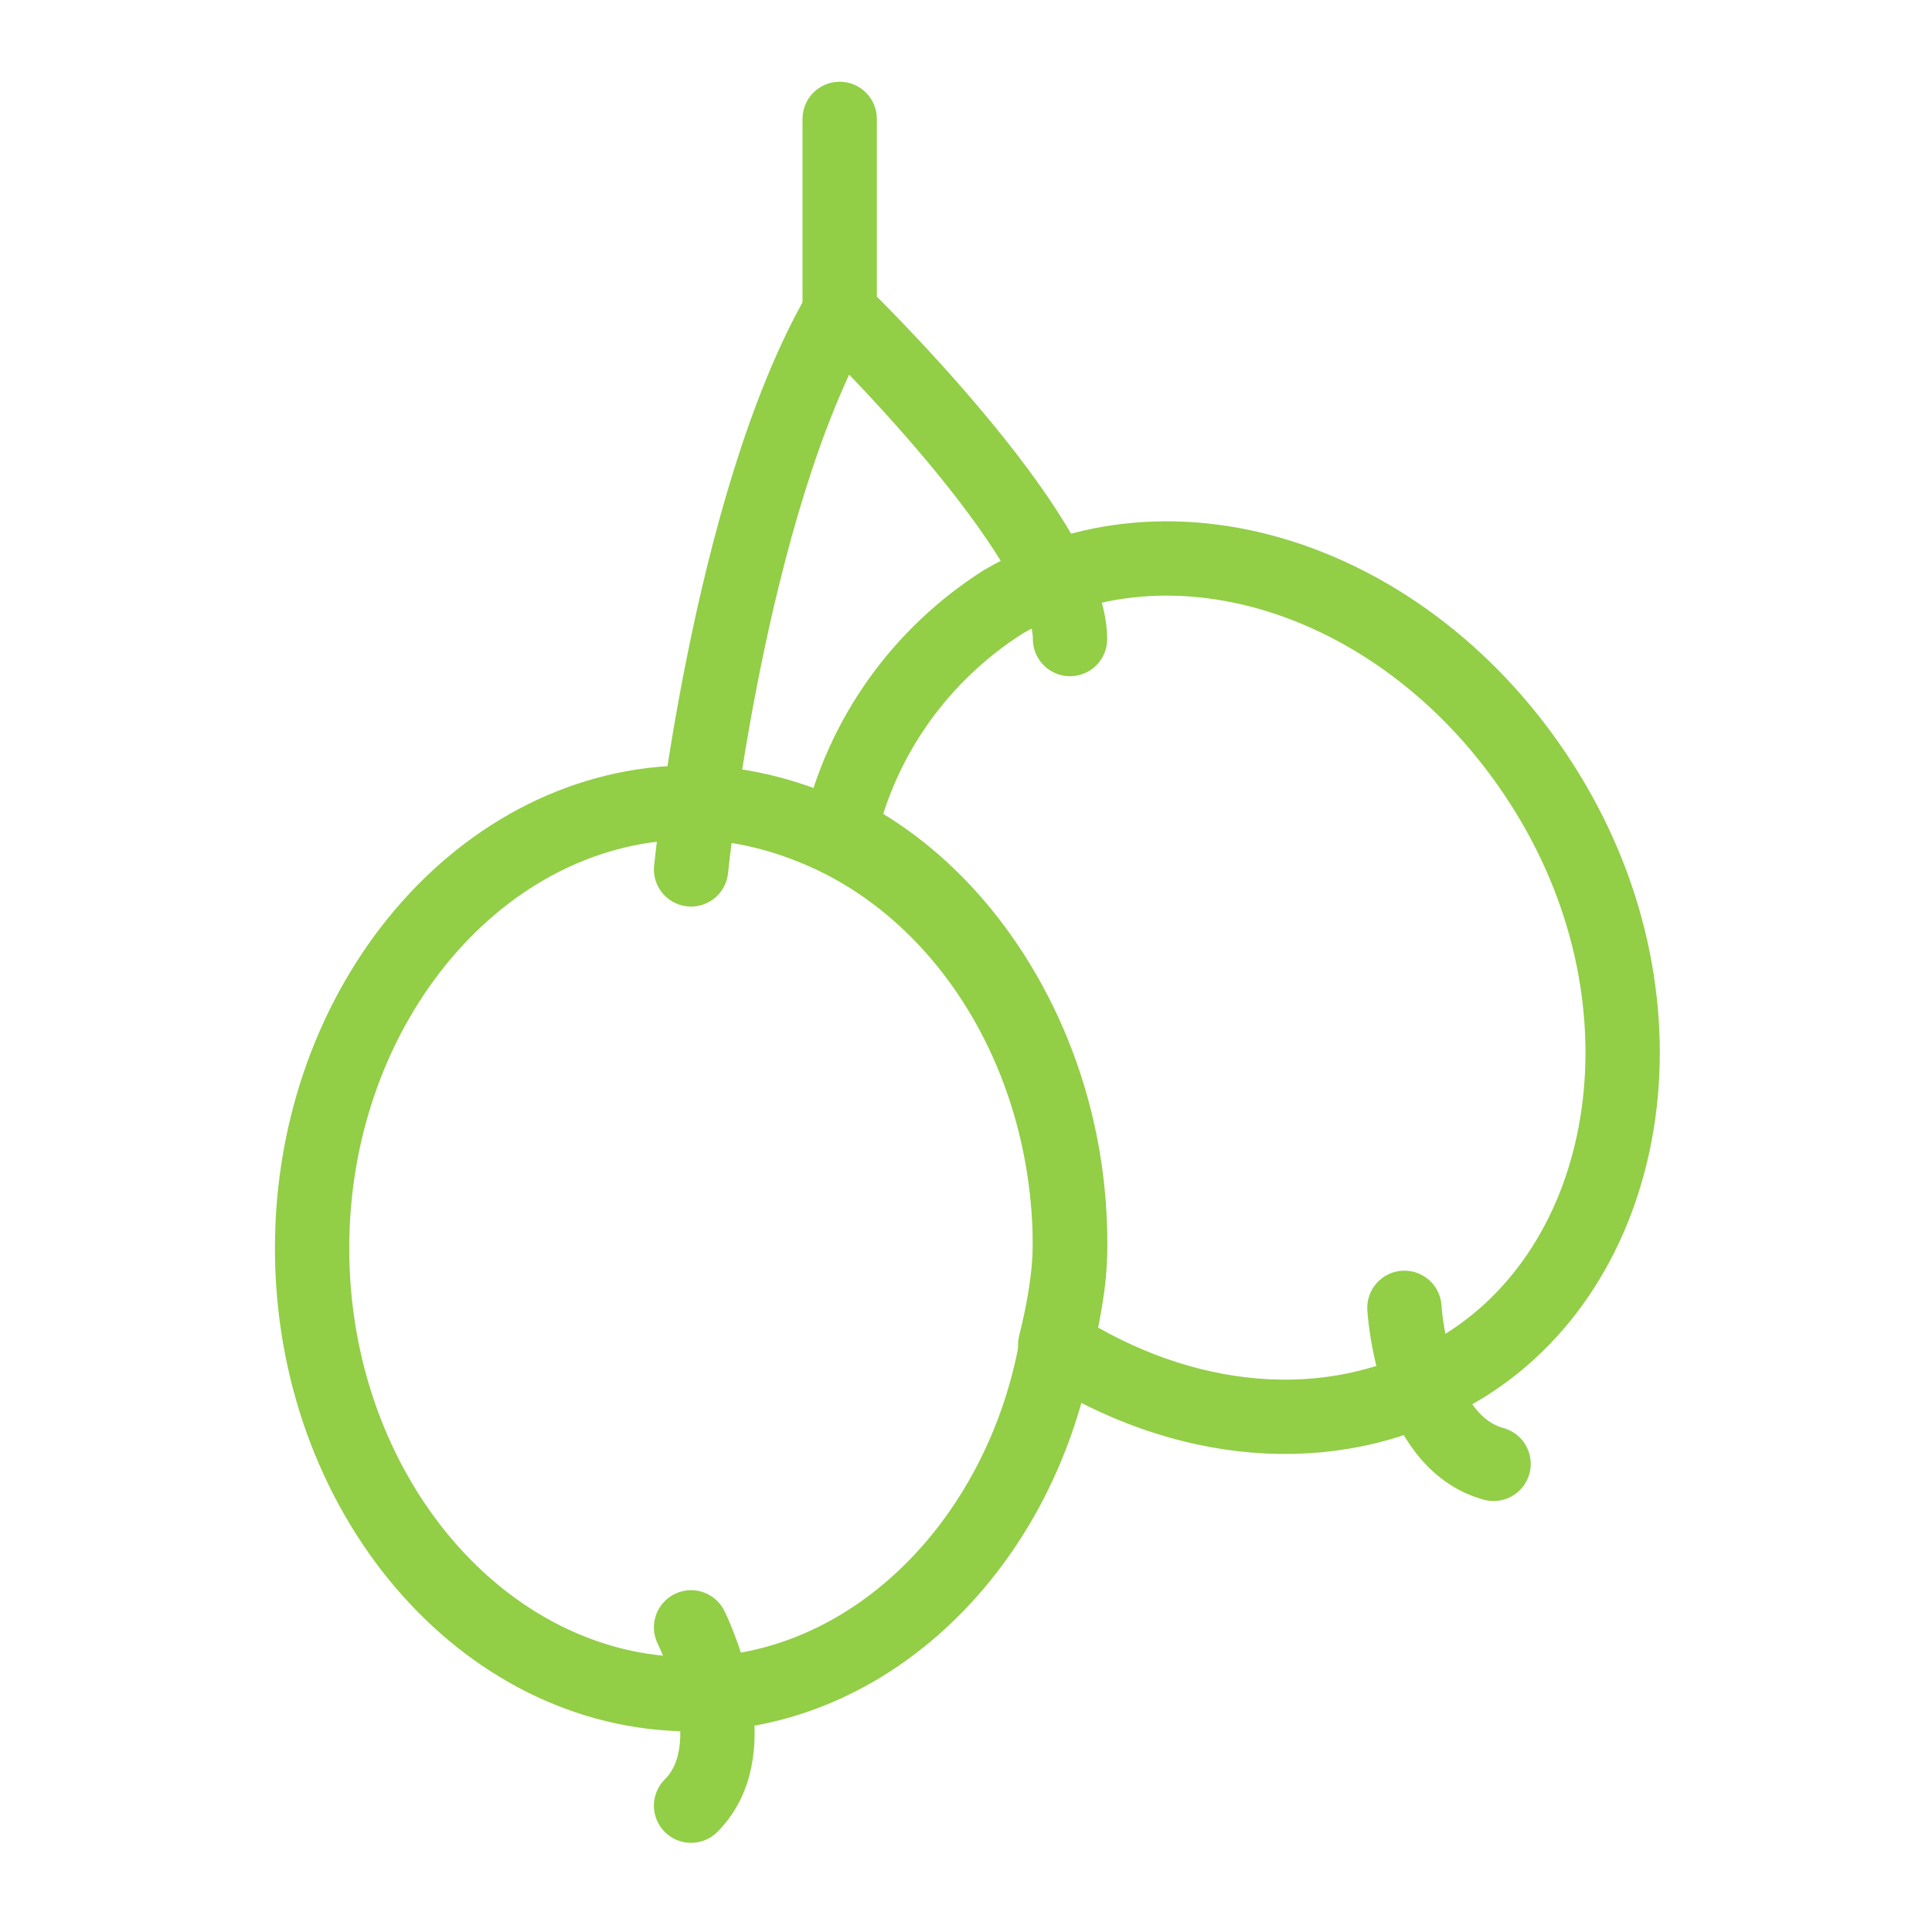 <?xml version="1.0" encoding="UTF-8" standalone="no"?>
<!-- Generator: Adobe Illustrator 19.1.0, SVG Export Plug-In . SVG Version: 6.00 Build 0)  -->

<svg
   version="1.2"
   x="0px"
   y="0px"
   viewBox="0 0 26 26"
   xml:space="preserve"
   id="svg198"
   sodipodi:docname="kiwi.svg"
   inkscape:version="1.4 (e7c3feb1, 2024-10-09)"
   xmlns:inkscape="http://www.inkscape.org/namespaces/inkscape"
   xmlns:sodipodi="http://sodipodi.sourceforge.net/DTD/sodipodi-0.dtd"
   xmlns="http://www.w3.org/2000/svg"
   xmlns:svg="http://www.w3.org/2000/svg"><defs
   id="defs198" /><sodipodi:namedview
   id="namedview198"
   pagecolor="#ffffff"
   bordercolor="#000000"
   borderopacity="0.25"
   inkscape:showpageshadow="2"
   inkscape:pageopacity="0.0"
   inkscape:pagecheckerboard="0"
   inkscape:deskcolor="#d1d1d1"
   inkscape:zoom="38.807692"
   inkscape:cx="13"
   inkscape:cy="13"
   inkscape:window-width="1200"
   inkscape:window-height="1186"
   inkscape:window-x="0"
   inkscape:window-y="25"
   inkscape:window-maximized="0"
   inkscape:current-layer="svg198" />























<g
   id="gooseberry">
	<g
   id="g198">
		<path
   fill="none"
   stroke="#92CE46"
   stroke-linecap="round"
   stroke-linejoin="round"
   stroke-miterlimit="10"
   d="M20.9,10.8    c-1.7-2.9-5-4.1-7.4-2.7c-1.1,0.7-1.9,1.8-2.2,3.1c1.8,0.9,3.1,3.1,3.1,5.5c0,0.5-0.1,1-0.2,1.4c1.7,1.1,3.7,1.3,5.3,0.4    C21.9,17.2,22.6,13.7,20.9,10.8z"
   id="path193" />
		<path
   fill="none"
   stroke="#92CE46"
   stroke-linecap="round"
   stroke-linejoin="round"
   stroke-miterlimit="10"
   d="M11.3,11.3    c-0.6-0.3-1.3-0.5-2-0.5c-2.8,0-5.1,2.7-5.1,6c0,3.3,2.3,6,5.1,6c2.4,0,4.4-2,4.9-4.6c0.1-0.5,0.2-0.9,0.2-1.4    C14.4,14.3,13.1,12.2,11.3,11.3z"
   id="path194" />
		<path
   fill="none"
   stroke="#92CE46"
   stroke-linecap="round"
   stroke-linejoin="round"
   stroke-miterlimit="10"
   d="M9.3,21.9    c0,0,0.8,1.6,0,2.4"
   id="path195" />
		<path
   fill="none"
   stroke="#92CE46"
   stroke-linecap="round"
   stroke-linejoin="round"
   stroke-miterlimit="10"
   d="M18.9,17.6    c0,0,0.1,1.8,1.2,2.1"
   id="path196" />
		<path
   fill="none"
   stroke="#92CE46"
   stroke-linecap="round"
   stroke-linejoin="round"
   stroke-miterlimit="10"
   d="M9.3,11.7    c0,0,0.5-4.9,2-7.5"
   id="path197" />
		<path
   fill="none"
   stroke="#92CE46"
   stroke-linecap="round"
   stroke-linejoin="round"
   stroke-miterlimit="10"
   d="M11.3,1.6v2.6    c0,0,3.1,3,3.1,4.4"
   id="path198" />
	</g>
</g>
</svg>
